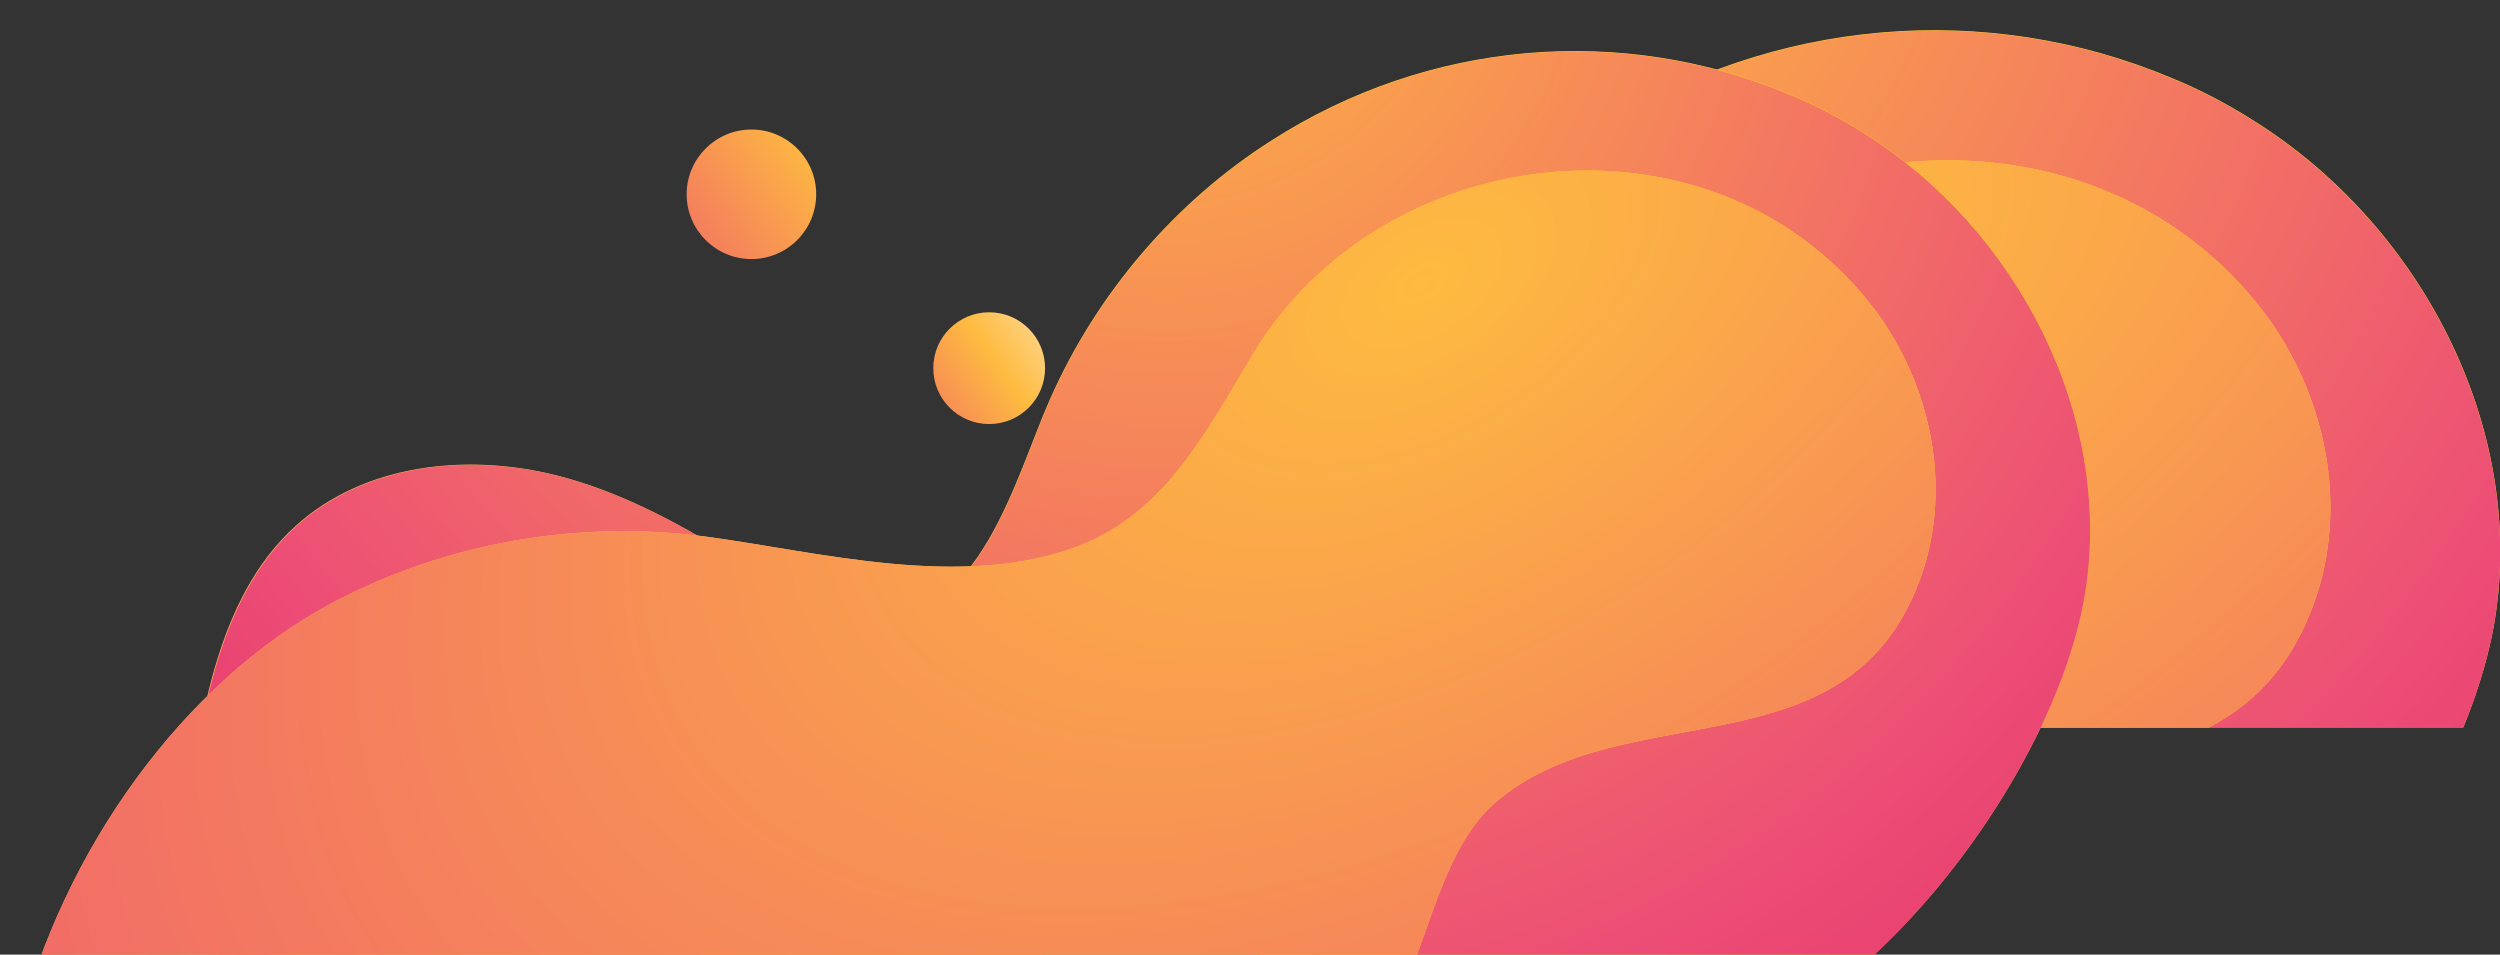 <svg width="1409" height="538" viewBox="0 0 1409 538" fill="none" xmlns="http://www.w3.org/2000/svg">
<rect x="0" y="0" width="1409" height="538" fill="#333333" stroke="none"/>
<g clip-path="url(#clip0_109_732)">
<path d="M1224.8 44.298C1240.23 50.669 1254.81 58.313 1268.95 67.231C1363.68 125.837 1423.69 240.075 1406.12 349.218C1388.12 460.059 1269.81 617.614 1152.79 640.547C1114.64 648.191 1075.63 637.574 1038.34 626.108C975.752 606.997 917.026 575.996 855.3 558.159C831.296 551.365 805.148 549.666 782 559.009C741.707 575.146 731.848 609.97 714.702 645.218C695.412 685.138 662.835 718.688 623.399 739.497C542.383 781.965 437.792 762.005 362.777 716.14C251.328 648.191 211.463 514.417 248.327 392.959C257.757 361.533 272.76 330.532 297.622 308.448C340.059 270.227 403.928 263.432 459.653 277.447C498.232 287.214 533.381 305.9 566.816 326.285C594.25 343.272 619.541 366.629 653.404 366.629C721.989 367.054 742.993 279.57 764.854 230.732C793.574 166.181 842.012 109.699 902.023 71.903C998.899 10.324 1119.35 -0.293 1224.8 44.298Z" fill="url(#paint0_linear_109_732)"/>
<path d="M1224.84 44.557C1240.26 50.925 1254.83 58.568 1268.97 67.484C1363.65 126.078 1423.64 240.293 1406.07 349.414C1388.08 460.232 1269.82 617.756 1152.86 640.684C1114.72 648.326 1075.73 637.712 1038.46 626.248C975.904 607.141 917.206 576.146 855.509 558.313C831.515 551.519 805.38 549.821 782.243 559.162C741.969 575.297 732.114 610.113 714.976 645.354C695.696 685.266 663.133 718.809 623.716 739.614C542.738 782.073 438.195 762.117 363.216 716.261C251.818 648.326 211.972 514.58 248.819 393.147C258.245 361.727 273.241 330.732 298.091 308.653C340.508 270.439 404.347 263.646 460.046 277.658C498.607 287.423 533.74 306.105 567.16 326.486C594.581 343.469 619.859 366.822 653.707 366.822C722.26 367.246 743.254 279.781 765.105 230.952C793.812 166.414 842.227 109.944 902.21 72.155C999.041 10.589 1119.44 -0.026 1224.84 44.557Z" fill="url(#paint1_radial_109_732)"/>
<path d="M215.32 916.588C21.569 771.773 134.733 452.839 321.198 355.163C391.068 318.641 472.512 304.626 550.956 314.819C621.684 324.161 709.986 347.943 782.429 320.764C837.296 299.955 862.587 248.569 891.307 201.854C971.036 71.903 1172.07 47.696 1271.95 170.853C1308.82 216.293 1323.82 279.57 1305.81 335.203C1263.38 464.305 1121.06 409.097 1040.48 478.32C1008.33 505.924 999.756 561.132 980.895 598.079C961.606 635.875 938.03 671.973 912.739 706.372C859.586 778.992 794.86 845.242 720.274 896.628C571.531 999.4 385.496 1029.98 228.18 925.931C223.893 922.958 219.607 919.985 215.32 916.588Z" fill="url(#paint2_linear_109_732)"/>
<path d="M215.32 916.588C21.569 771.773 134.733 452.839 321.198 355.163C391.068 318.641 472.512 304.626 550.956 314.819C621.684 324.161 709.986 347.943 782.429 320.764C837.296 299.955 862.587 248.569 891.307 201.854C971.036 71.903 1172.07 47.696 1271.95 170.853C1308.82 216.293 1323.82 279.57 1305.81 335.203C1263.38 464.305 1121.06 409.097 1040.48 478.32C1008.33 505.924 999.756 561.132 980.895 598.079C961.606 635.875 938.03 671.973 912.739 706.372C859.586 778.992 794.86 845.242 720.274 896.628C571.531 999.4 385.496 1029.98 228.18 925.931C223.893 922.958 219.607 919.985 215.32 916.588Z" fill="url(#paint3_radial_109_732)"/>
</g>
<g clip-path="url(#clip1_109_732)">
<path d="M1010.27 53.834C1024.31 59.685 1037.58 66.707 1050.45 74.899C1136.65 128.732 1191.26 233.669 1175.27 333.925C1158.89 435.74 1051.23 580.467 944.74 601.532C910.024 608.554 874.528 598.802 840.593 588.269C783.643 570.715 730.204 542.237 674.034 525.853C652.191 519.612 628.397 518.051 607.333 526.633C570.667 541.457 561.695 573.445 546.093 605.824C528.54 642.493 498.895 673.311 463.008 692.426C389.286 731.435 294.11 713.101 225.848 670.97C124.431 608.554 88.155 485.673 121.701 374.105C130.282 345.237 143.934 316.76 166.558 296.475C205.175 261.366 263.295 255.125 314.003 267.998C349.109 276.97 381.095 294.134 411.52 312.859C436.484 328.463 459.498 349.919 490.313 349.919C552.724 350.309 571.837 269.948 591.73 225.087C617.865 165.792 661.942 113.909 716.552 79.19C804.707 22.626 914.315 12.873 1010.27 53.834Z" fill="url(#paint4_linear_109_732)"/>
<path d="M1010.3 54.071C1024.34 59.921 1037.6 66.941 1050.46 75.132C1136.63 128.954 1191.21 233.87 1175.22 334.105C1158.85 435.9 1051.24 580.597 944.803 601.658C910.104 608.678 874.624 598.928 840.704 588.397C783.781 570.846 730.367 542.375 674.224 525.994C652.39 519.754 628.607 518.194 607.553 526.774C570.904 541.595 561.937 573.577 546.342 605.948C528.797 642.61 499.166 673.422 463.296 692.533C389.608 731.535 294.476 713.204 226.247 671.082C124.877 608.678 88.618 485.822 122.148 374.277C130.725 345.415 144.371 316.944 166.984 296.663C205.583 261.561 263.676 255.321 314.361 268.191C349.45 277.162 381.421 294.323 411.832 313.044C436.784 328.644 459.787 350.095 490.588 350.095C552.97 350.485 572.074 270.141 591.958 225.289C618.08 166.006 662.137 114.134 716.721 79.422C804.835 22.869 914.392 13.118 1010.3 54.071Z" fill="url(#paint5_radial_109_732)"/>
<path d="M91.666 855.097C-84.644 722.073 18.334 429.109 188.012 339.386C251.593 305.837 325.706 292.964 397.088 302.326C461.449 310.909 541.802 332.754 607.724 307.788C657.652 288.673 680.666 241.471 706.8 198.56C779.353 79.19 962.294 56.954 1053.18 170.083C1086.72 211.824 1100.38 269.948 1083.99 321.051C1045.38 439.641 915.876 388.928 842.544 452.515C813.289 477.871 805.487 528.584 788.324 562.523C770.771 597.241 749.318 630.4 726.304 661.998C677.936 728.705 619.036 789.56 551.164 836.762C415.811 931.166 246.522 959.253 103.368 863.679C99.467 860.948 95.567 858.218 91.666 855.097Z" fill="url(#paint6_linear_109_732)"/>
<path d="M91.666 855.097C-84.644 722.073 18.334 429.109 188.012 339.386C251.593 305.837 325.706 292.964 397.088 302.326C461.449 310.909 541.802 332.754 607.724 307.788C657.652 288.673 680.666 241.471 706.8 198.56C779.353 79.19 962.294 56.954 1053.18 170.083C1086.72 211.824 1100.38 269.948 1083.99 321.051C1045.38 439.641 915.876 388.928 842.544 452.515C813.289 477.871 805.487 528.584 788.324 562.523C770.771 597.241 749.318 630.4 726.304 661.998C677.936 728.705 619.036 789.56 551.164 836.762C415.811 931.166 246.522 959.253 103.368 863.679C99.467 860.948 95.567 858.218 91.666 855.097Z" fill="url(#paint7_radial_109_732)"/>
<path d="M557.5 239C540.103 239 526 224.897 526 207.5C526 190.103 540.103 176 557.5 176C574.897 176 589 190.103 589 207.5C589 224.897 574.897 239 557.5 239Z" fill="url(#paint8_linear_109_732)"/>
<path d="M423.5 146C403.342 146 387 129.658 387 109.5C387 89.342 403.342 73 423.5 73C443.658 73 460 89.342 460 109.5C460 129.658 443.658 146 423.5 146Z" fill="url(#paint9_linear_109_732)"/>
</g>
<defs>
<linearGradient id="paint0_linear_109_732" x1="169.366" y1="777.404" x2="1786.4" y2="-114" gradientUnits="userSpaceOnUse">
<stop stop-color="#FF9370"/>
<stop offset="1" stop-color="#FFDF00"/>
</linearGradient>
<radialGradient id="paint1_radial_109_732" cx="0" cy="0" r="1" gradientUnits="userSpaceOnUse" gradientTransform="translate(827.531 -98.209) rotate(79.626) scale(1313.6 1235.52)">
<stop stop-color="#FEBB40"/>
<stop offset="0.558" stop-color="#EC4C76"/>
<stop offset="0.973" stop-color="#D60B52"/>
</radialGradient>
<linearGradient id="paint2_linear_109_732" x1="1290.45" y1="-449.926" x2="262.503" y2="1209.7" gradientUnits="userSpaceOnUse">
<stop stop-color="#FFDF00"/>
<stop offset="1" stop-color="#FF9370"/>
</linearGradient>
<radialGradient id="paint3_radial_109_732" cx="0" cy="0" r="1" gradientUnits="userSpaceOnUse" gradientTransform="translate(986.512 162.069) rotate(-122.724) scale(1401.84 2365.81)">
<stop stop-color="#FEBB40"/>
<stop offset="0.558" stop-color="#EC4C76"/>
<stop offset="0.973" stop-color="#D60B52"/>
</radialGradient>
<linearGradient id="paint4_linear_109_732" x1="49.848" y1="727.246" x2="1527.73" y2="-79.828" gradientUnits="userSpaceOnUse">
<stop stop-color="#FF9370"/>
<stop offset="1" stop-color="#FFDF00"/>
</linearGradient>
<radialGradient id="paint5_radial_109_732" cx="0" cy="0" r="1" gradientUnits="userSpaceOnUse" gradientTransform="translate(648.764 -77.07) rotate(79.721) scale(1206.28 1124.64)">
<stop stop-color="#FEBB40"/>
<stop offset="0.558" stop-color="#EC4C76"/>
<stop offset="0.973" stop-color="#D60B52"/>
</radialGradient>
<linearGradient id="paint6_linear_109_732" x1="1070.01" y1="-400.149" x2="121.838" y2="1116.36" gradientUnits="userSpaceOnUse">
<stop stop-color="#FFDF00"/>
<stop offset="1" stop-color="#FF9370"/>
</linearGradient>
<radialGradient id="paint7_radial_109_732" cx="0" cy="0" r="1" gradientUnits="userSpaceOnUse" gradientTransform="translate(793.436 162.015) rotate(-122.48) scale(1284.19 2158.72)">
<stop stop-color="#FEBB40"/>
<stop offset="0.558" stop-color="#EC4C76"/>
<stop offset="0.973" stop-color="#D60B52"/>
</radialGradient>
<linearGradient id="paint8_linear_109_732" x1="483.913" y1="259.344" x2="634.113" y2="153.255" gradientUnits="userSpaceOnUse">
<stop stop-color="#EC4C76"/>
<stop offset="0.518" stop-color="#FEBB40"/>
<stop offset="1" stop-color="white"/>
</linearGradient>
<linearGradient id="paint9_linear_109_732" x1="338.232" y1="169.573" x2="512.273" y2="46.645" gradientUnits="userSpaceOnUse">
<stop stop-color="#EC4C76"/>
<stop offset="0.704" stop-color="#FEBB40"/>
<stop offset="1" stop-color="white"/>
</linearGradient>
<clipPath id="clip0_109_732">
<rect width="511" height="393" fill="white" transform="translate(898 17)"/>
</clipPath>
<clipPath id="clip1_109_732">
<rect width="1178" height="538" fill="white" transform="matrix(-1 0 0 1 1178 0)"/>
</clipPath>
</defs>
</svg>

